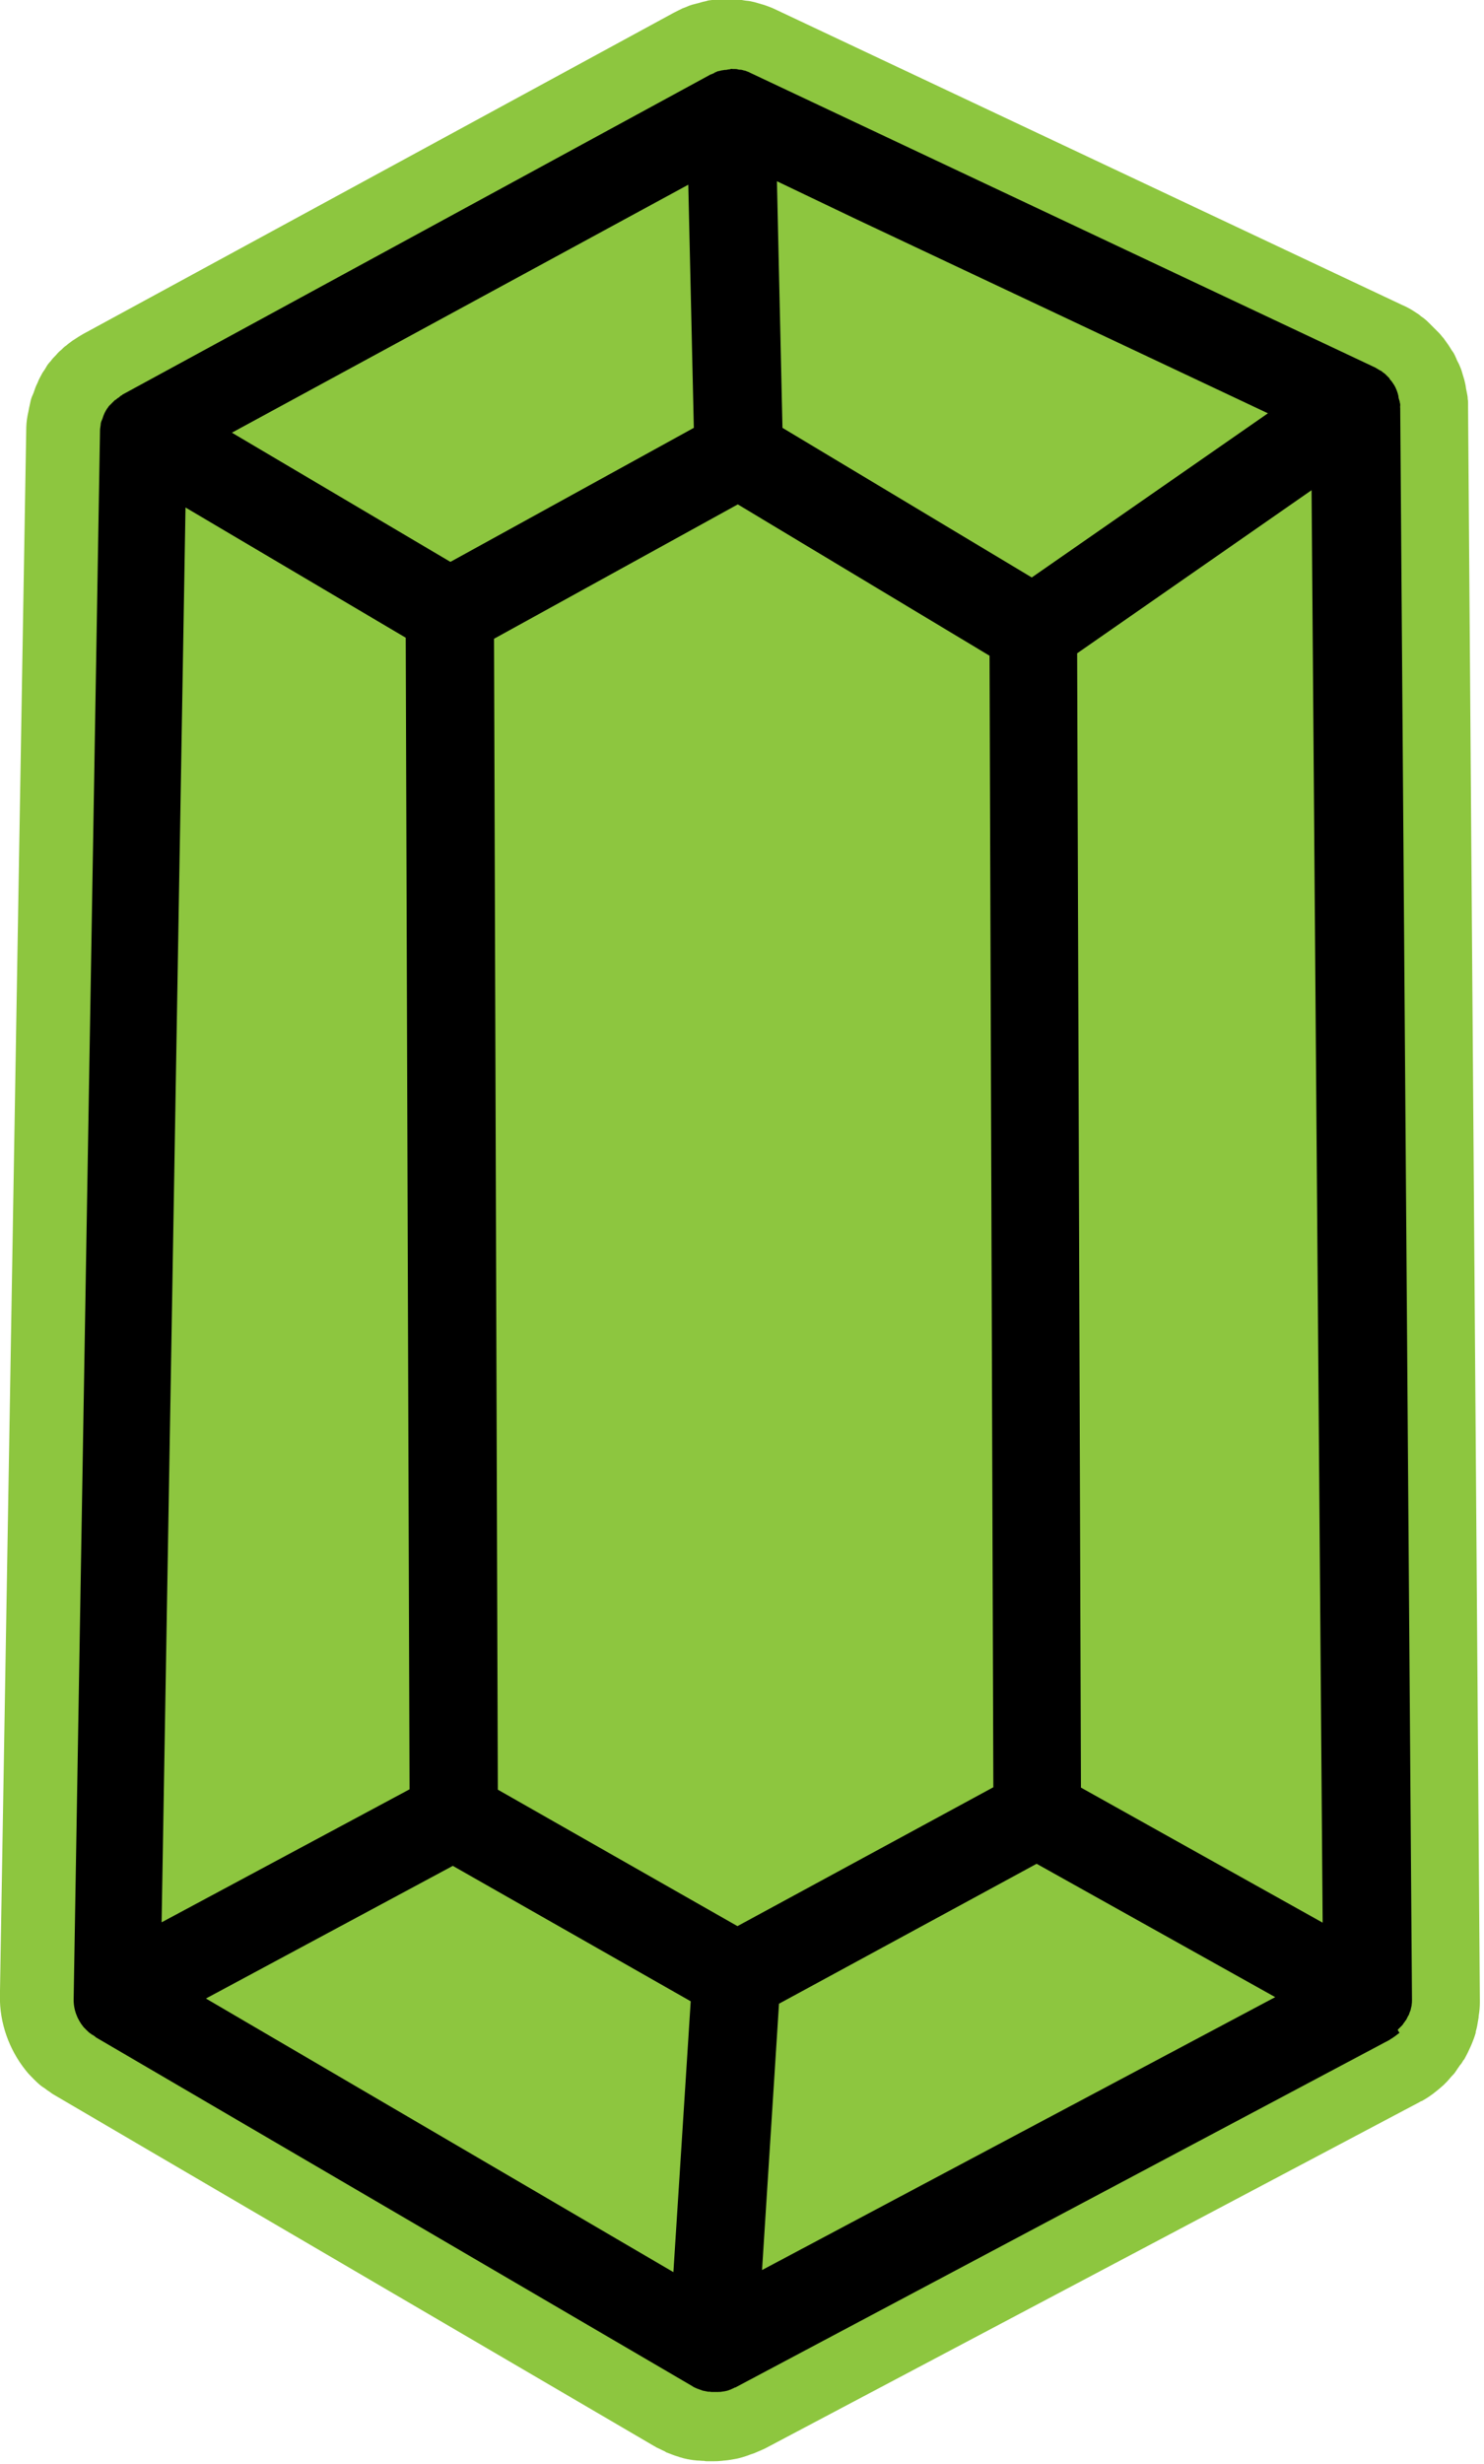 <?xml version="1.0" encoding="UTF-8" standalone="no"?>
<!DOCTYPE svg PUBLIC "-//W3C//DTD SVG 1.1//EN" "http://www.w3.org/Graphics/SVG/1.1/DTD/svg11.dtd">
<svg width="100%" height="100%" viewBox="0 0 303 503" version="1.1" xmlns="http://www.w3.org/2000/svg" xmlns:xlink="http://www.w3.org/1999/xlink" xml:space="preserve" xmlns:serif="http://www.serif.com/" style="fill-rule:evenodd;clip-rule:evenodd;stroke-linejoin:round;stroke-miterlimit:2;">
    <g transform="matrix(1,0,0,1,-1286.8,-790.813)">
        <g transform="matrix(0.707,0.707,-0.707,0.707,1164.47,-466.989)">
            <path d="M1281,1098.3C1280.2,1098.3 1279.5,1098.3 1278.7,1098.2C1273.2,1097.6 1268,1095.1 1264.2,1091.2L1042,861.4C1041.3,860.7 1040.6,859.9 1040,859C1039.7,858.5 1039.4,858.1 1039.2,857.8C1039,857.5 1038.7,857 1038.3,856.4C1038,855.9 1037.8,855.4 1037.7,855.1C1037.6,854.8 1037.3,854.3 1037,853.6C1036.8,853 1036.6,852.5 1036.5,852.3C1036.4,852 1036.2,851.4 1036,850.7C1035.9,850.1 1035.8,849.6 1035.7,849.3C1035.6,849 1035.5,848.4 1035.5,847.8C1035.4,847.3 1035.4,846.8 1035.4,846.3C1035.4,845.9 1035.3,845.4 1035.4,844.7C1035.4,844.2 1035.4,843.7 1035.5,843.3C1035.5,843 1035.6,842.4 1035.7,841.7C1035.8,841.3 1035.9,840.8 1036,840.3C1036.1,840 1036.2,839.4 1036.4,838.8L1075.2,707.5L1075.8,705.7C1076,705.3 1076.2,704.8 1076.4,704.3C1076.6,703.9 1076.8,703.5 1077,703.2C1077.3,702.7 1077.6,702.2 1077.8,701.8C1078,701.5 1078.2,701.2 1078.4,700.8C1078.8,700.3 1079.1,699.9 1079.4,699.5C1079.7,699.2 1079.9,698.9 1080.2,698.6C1080.6,698.2 1081,697.8 1081.4,697.4C1081.7,697.1 1082,696.8 1082.3,696.6C1082.7,696.2 1083.2,695.9 1083.6,695.6C1083.9,695.4 1084.2,695.1 1084.5,694.9C1085.1,694.5 1085.6,694.2 1086,694C1086.4,693.8 1086.7,693.6 1087.1,693.4C1087.9,693 1088.8,692.6 1089.7,692.3L1222.5,644.6C1223.5,644.2 1224.5,643.9 1225.6,643.7C1226,643.6 1226.4,643.5 1226.9,643.5C1227.3,643.4 1228,643.3 1228.8,643.3L1230.2,643.3L1230.1,643.3L1232,643.3C1232.4,643.3 1232.9,643.4 1233.3,643.4C1233.9,643.5 1234.5,643.6 1235.1,643.7C1235.5,643.8 1236,643.9 1236.4,644L1236.5,644C1237.1,644.1 1237.6,644.3 1238.1,644.5C1238.5,644.7 1239,644.8 1239.5,645C1240,645.2 1240.5,645.4 1241,645.7C1241.4,645.9 1241.9,646.2 1242.3,646.4C1242.8,646.7 1243.3,647 1243.8,647.4C1244.1,647.6 1244.4,647.8 1244.7,648C1245,648.2 1245.3,648.4 1245.6,648.7C1245.9,648.9 1246.1,649.1 1246.3,649.3C1246.5,649.5 1246.7,649.7 1246.9,649.9L1478.5,878.1C1478.6,878.2 1478.7,878.3 1478.8,878.4C1479.4,879 1480,879.7 1480.5,880.4C1480.6,880.6 1480.8,880.7 1480.9,880.9C1481.3,881.5 1481.8,882.1 1482.2,882.8C1482.3,883 1482.4,883.2 1482.6,883.4C1483,884.1 1483.3,884.8 1483.6,885.5C1483.7,885.7 1483.7,885.8 1483.8,886C1484.1,886.8 1484.4,887.6 1484.6,888.3C1484.7,888.6 1484.8,888.9 1484.8,889.2C1484.9,889.6 1485,889.9 1485,890.3C1485.1,890.9 1485.2,891.4 1485.3,891.9C1485.4,892.3 1485.4,892.8 1485.4,893.2C1485.4,893.5 1485.5,894.1 1485.5,894.7L1485.5,895.6C1485.4,897.4 1485.2,899.2 1484.7,900.9C1484.7,901 1484.7,901.1 1484.6,901.1C1484.6,901.2 1484.5,901.4 1484.5,901.5L1440,1046C1439.9,1046.3 1439.8,1046.5 1439.7,1046.8C1439.5,1047.3 1439.3,1047.8 1439.1,1048.3C1439,1048.5 1438.9,1048.7 1438.8,1048.9C1438.4,1049.8 1438,1050.6 1437.5,1051.4C1437.4,1051.5 1437.4,1051.6 1437.3,1051.7C1436.9,1052.3 1436.4,1053 1435.9,1053.6C1435.7,1053.8 1435.6,1054 1435.4,1054.2C1435,1054.7 1434.6,1055.1 1434.1,1055.6C1433.9,1055.8 1433.8,1055.9 1433.6,1056.1C1433.4,1056.3 1433.2,1056.5 1433,1056.6L1432.9,1056.7C1432.6,1057 1432.3,1057.2 1432,1057.5C1431.8,1057.7 1431.6,1057.8 1431.4,1058C1430.6,1058.6 1429.9,1059.1 1429.1,1059.5C1429,1059.6 1428.7,1059.7 1428.7,1059.7C1428,1060.1 1427.3,1060.4 1426.6,1060.7C1426.4,1060.8 1426.2,1060.9 1426,1060.9C1425.4,1061.1 1424.9,1061.3 1424.3,1061.5C1424.1,1061.6 1423.8,1061.6 1423.6,1061.7C1423.6,1061.7 1286.5,1097.6 1286.4,1097.6C1285.8,1097.8 1285.2,1097.8 1284.9,1097.9C1284.5,1098 1284.1,1098 1283.7,1098.1C1282.9,1098.3 1281.9,1098.3 1281,1098.3Z" style="fill:rgb(141,198,63);fill-rule:nonzero;"/>
            <path d="M1470.9,894.2L1470.9,892.9C1470.9,892.7 1470.8,892.5 1470.8,892.3C1470.8,892.1 1470.7,891.9 1470.7,891.7L1470.7,891.6C1470.6,891.3 1470.5,891 1470.4,890.7L1470.4,890.6C1470.3,890.3 1470.1,890 1470,889.7C1470,889.6 1469.9,889.5 1469.9,889.5C1469.7,889.2 1469.6,889 1469.4,888.7L1469.3,888.6C1469.1,888.3 1468.8,888 1468.6,887.8L1237.1,659.7C1237,659.6 1236.9,659.6 1236.9,659.5C1236.8,659.4 1236.7,659.3 1236.6,659.2C1236.5,659.1 1236.4,659.1 1236.3,659C1236.2,658.9 1236,658.8 1235.8,658.7C1235.6,658.6 1235.4,658.5 1235.2,658.3C1235,658.2 1234.9,658.1 1234.7,658C1234.5,657.9 1234.3,657.8 1234.1,657.7C1233.9,657.6 1233.8,657.6 1233.6,657.5C1233.4,657.4 1233.2,657.4 1233,657.3C1232.8,657.3 1232.6,657.2 1232.5,657.2C1232.3,657.2 1232.1,657.1 1231.8,657.1C1231.6,657.1 1231.4,657.1 1231.3,657L1230.1,657C1229.8,657 1229.6,657.1 1229.3,657.1C1229.2,657.1 1229,657.1 1228.9,657.2C1228.5,657.3 1228.1,657.4 1227.7,657.5L1094.9,705.2C1094.5,705.3 1094.2,705.5 1093.9,705.6C1093.8,705.7 1093.7,705.7 1093.6,705.8C1093.4,705.9 1093.2,706 1093,706.2C1092.9,706.3 1092.8,706.4 1092.6,706.5C1092.4,706.6 1092.2,706.8 1092.1,706.9C1092,707 1091.9,707.1 1091.8,707.2C1091.6,707.3 1091.5,707.5 1091.4,707.7C1091.3,707.8 1091.2,707.9 1091.1,708.1C1091,708.3 1090.8,708.4 1090.7,708.6C1090.6,708.7 1090.5,708.9 1090.4,709C1090.3,709.2 1090.2,709.3 1090.1,709.5C1090,709.6 1089.9,709.8 1089.9,709.9C1089.8,710.1 1089.7,710.3 1089.7,710.5C1089.6,710.7 1089.6,710.8 1089.5,711C1089.5,711.1 1089.4,711.1 1089.4,711.2L1050.7,842.3L1050.7,842.5C1050.6,842.7 1050.6,842.9 1050.6,843.1C1050.6,843.3 1050.5,843.5 1050.5,843.6C1050.5,843.8 1050.5,844 1050.4,844.2L1050.4,845.9C1050.4,846.1 1050.5,846.3 1050.5,846.5C1050.5,846.7 1050.6,846.8 1050.6,847C1050.7,847.2 1050.7,847.4 1050.8,847.6C1050.9,847.8 1050.9,847.9 1051,848.1C1051.1,848.3 1051.2,848.5 1051.3,848.7C1051.4,848.9 1051.4,849 1051.5,849.2C1051.6,849.4 1051.7,849.6 1051.9,849.8C1052,849.9 1052.1,850.1 1052.2,850.2C1052.4,850.5 1052.7,850.8 1053,851.1L1275.2,1080.9C1276.7,1082.5 1278.7,1083.4 1280.8,1083.6L1281.7,1083.6C1282.1,1083.6 1282.4,1083.6 1282.8,1083.5C1282.9,1083.5 1283.1,1083.5 1283.2,1083.4C1283.4,1083.4 1283.6,1083.3 1283.8,1083.3L1284,1083.3L1420.6,1047.5L1420.7,1047.5C1421,1047.4 1421.3,1047.3 1421.5,1047.2C1421.6,1047.2 1421.7,1047.1 1421.7,1047.1C1422,1047 1422.3,1046.8 1422.6,1046.7C1422.9,1046.5 1423.2,1046.3 1423.5,1046.1C1423.6,1046 1423.7,1046 1423.7,1045.9C1423.8,1045.8 1424,1045.7 1424.1,1045.6L1425.1,1044.6C1425.2,1044.5 1425.2,1044.4 1425.3,1044.4C1425.5,1044.1 1425.7,1043.9 1425.9,1043.6C1426.1,1043.3 1426.3,1043 1426.4,1042.7C1426.4,1042.6 1426.5,1042.6 1426.5,1042.5C1426.6,1042.2 1426.7,1042 1426.8,1041.7C1426.8,1041.6 1426.8,1041.6 1426.9,1041.5L1471.2,896.8L1471.2,896.7C1471.4,896 1471.5,895.2 1471.6,894.4C1470.9,894.3 1470.9,894.2 1470.9,894.2ZM1413.8,1020.7L1377.8,979.8L1394.8,922.4L1448.5,907.2L1413.8,1020.7ZM1076.1,849.5L1126.7,836.5L1293.5,1002.2L1276.9,1057.2L1076.1,849.5ZM1102.1,730.3L1138,764.6L1122.2,819.1L1072,832L1102.1,730.3ZM1131.4,711L1218.8,679.6L1208.4,737.4L1150.8,751.8L1114.4,717L1131.4,711ZM1444.6,889.6L1390.2,905L1225.9,741.8L1236.2,684.4L1444.6,889.6ZM1377.5,917.6L1360.6,974.6L1306.3,989.5L1139.6,823.9L1155.4,769.3L1213.6,754.8L1377.5,917.6ZM1310.8,1007L1364.7,992.2L1401.3,1033.8L1294.3,1061.8L1310.8,1007Z" style="fill-rule:nonzero;"/>
        </g>
    </g>
</svg>
